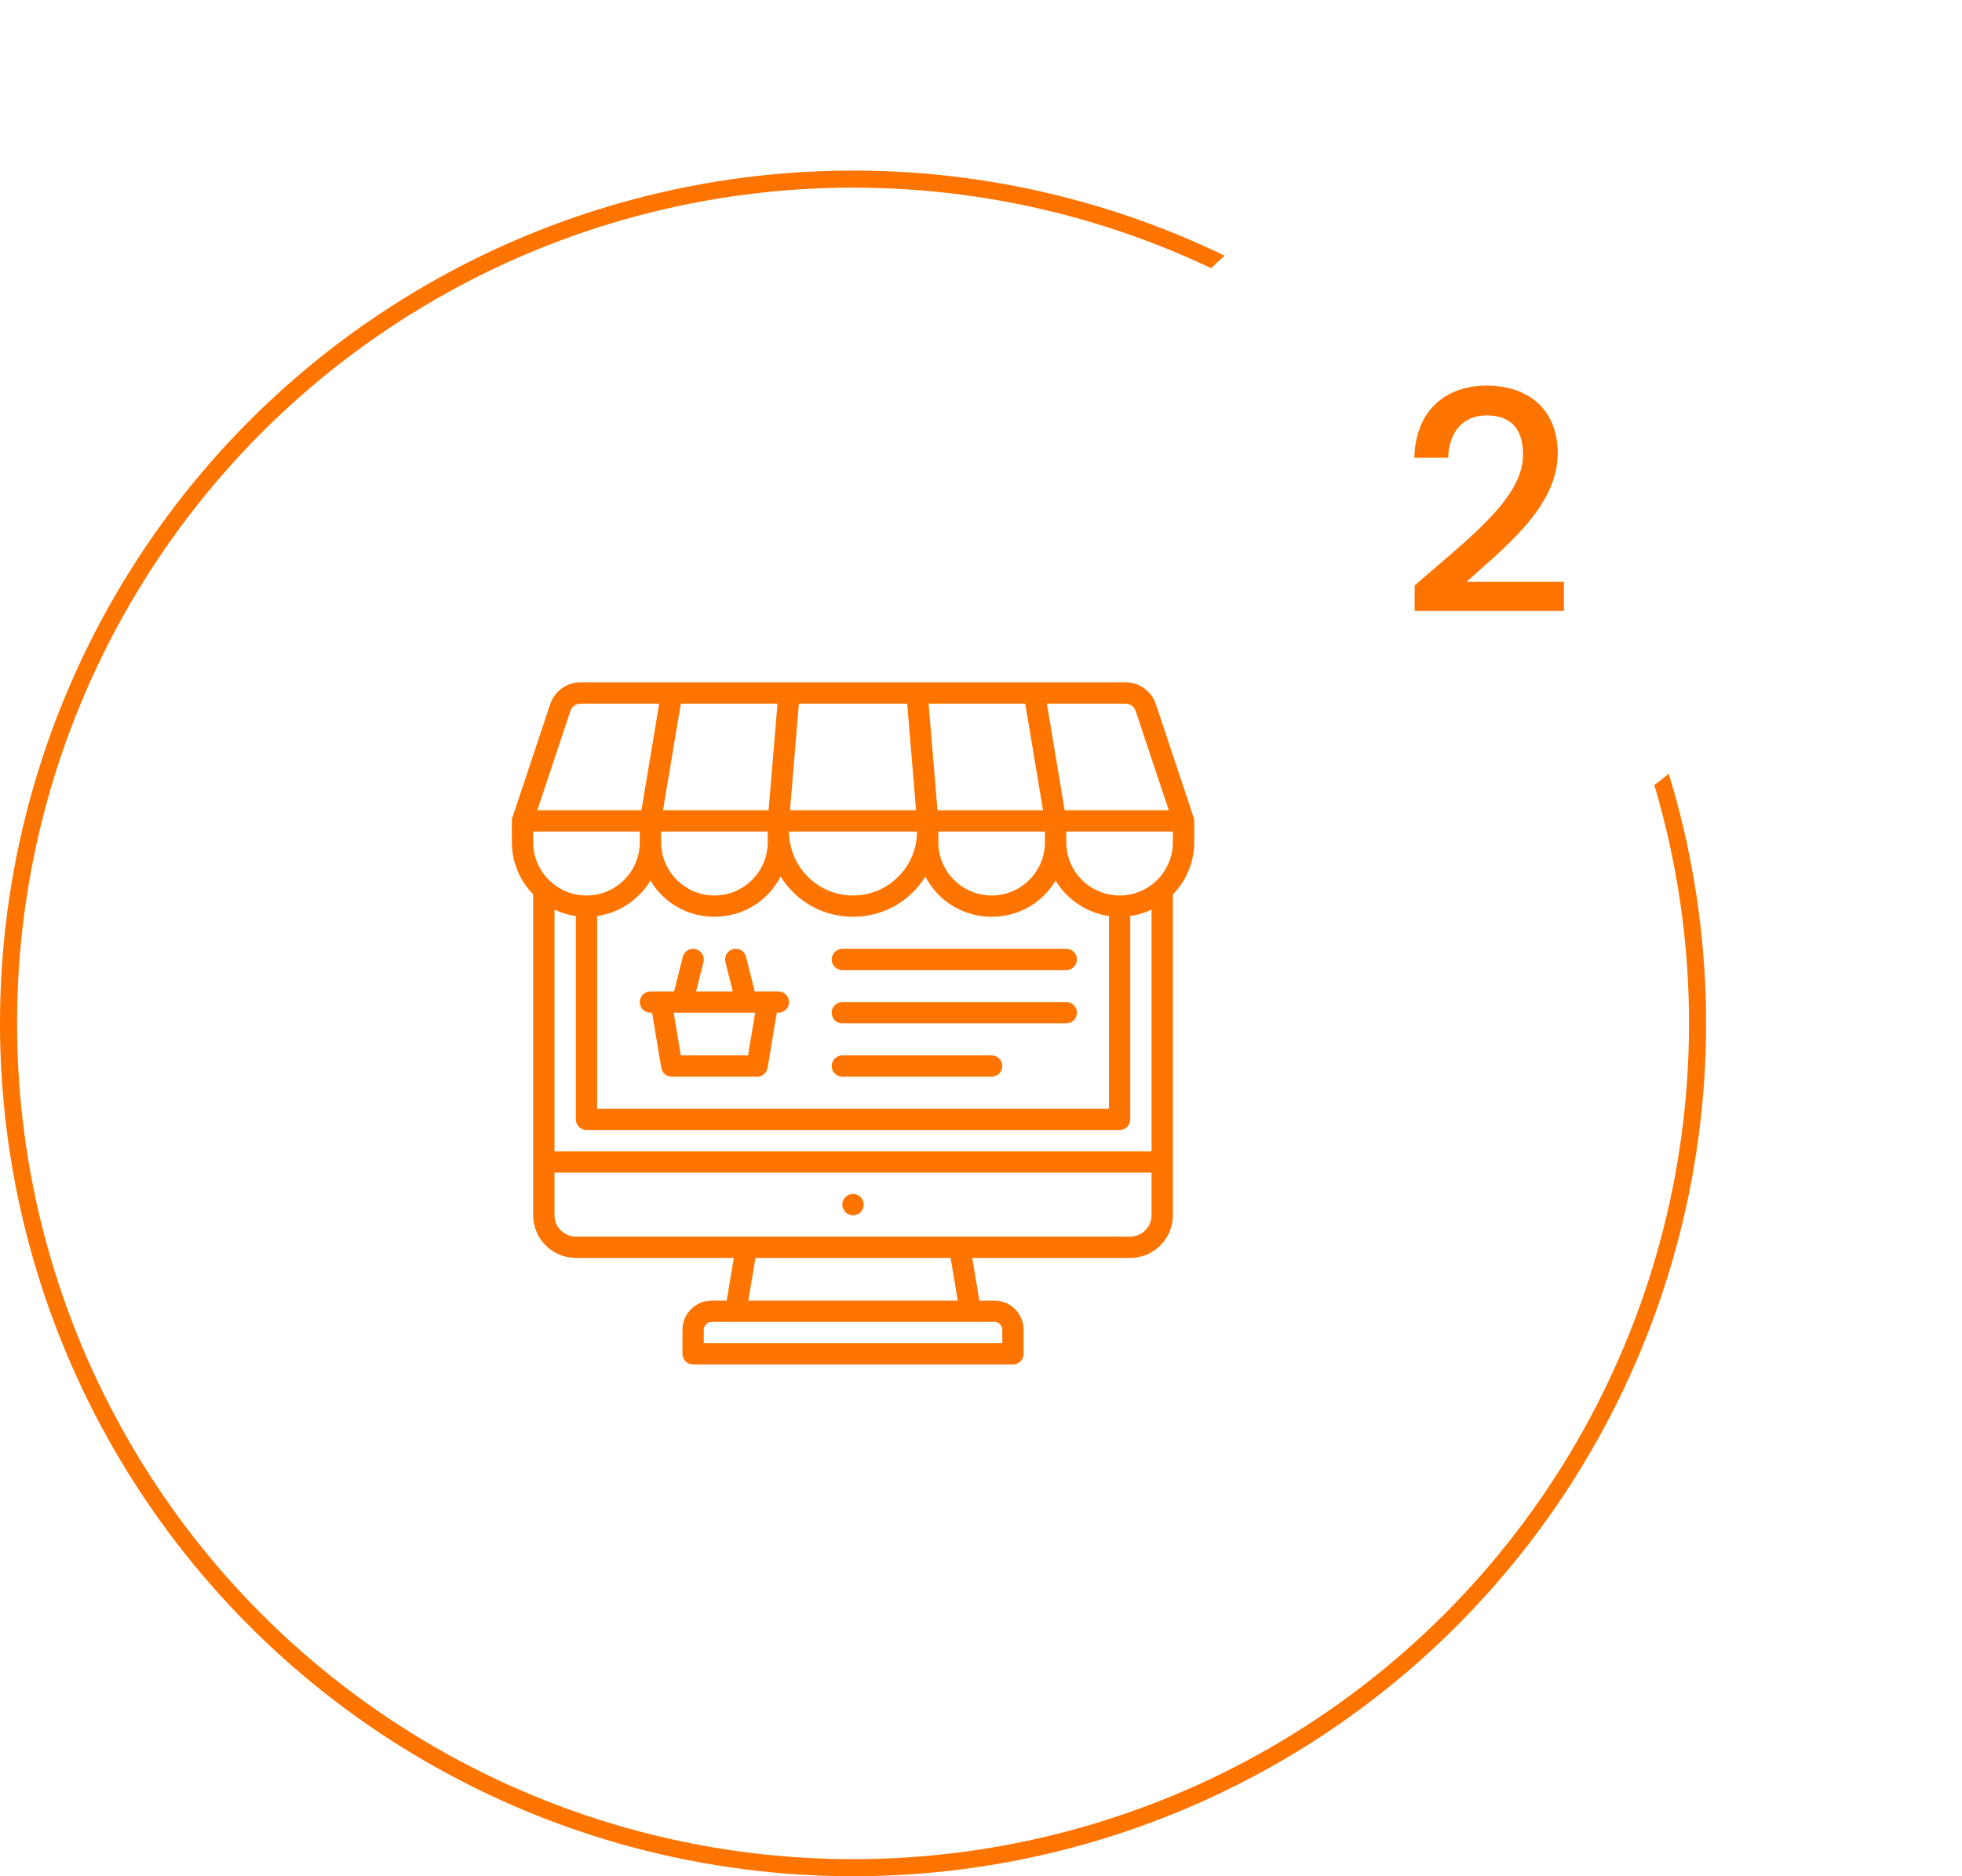 <svg width="115" height="110" viewBox="0 0 115 110" fill="none" xmlns="http://www.w3.org/2000/svg">
<circle cx="50" cy="60" r="49.5" stroke="#FD7400"/>
<g clip-path="url(#clip0_174_260)">
<path d="M69.997 48.127C69.997 47.981 70.176 48.561 67.75 41.285C67.495 40.518 66.78 40.003 65.972 40.003C55.62 40.003 40.142 40.003 34.027 40.003C33.219 40.003 32.504 40.518 32.248 41.285C29.707 48.908 30.067 47.825 30.032 47.933C29.99 48.064 30.002 48.025 30.002 49.377C30.002 50.566 30.479 51.645 31.251 52.434V71.249C31.251 72.628 32.373 73.749 33.751 73.749H43.012L42.596 76.249H41.719C40.771 76.249 40.001 77.02 40.001 77.967V79.374C40.001 79.719 40.28 79.998 40.625 79.998H59.373C59.718 79.998 59.998 79.719 59.998 79.374V77.967C59.998 77.02 59.227 76.249 58.28 76.249H57.403L56.986 73.749H66.248C67.626 73.749 68.747 72.628 68.747 71.249C68.747 70.352 68.747 53.262 68.747 52.434C69.52 51.645 69.997 50.566 69.997 49.377V48.127H69.997ZM66.564 41.68L68.505 47.502H62.402L61.361 41.253H65.972C66.241 41.253 66.479 41.424 66.564 41.68ZM67.497 53.328V67.5H32.501V53.328C32.89 53.514 33.31 53.642 33.751 53.706V65.625C33.751 65.97 34.031 66.25 34.376 66.25H65.623C65.968 66.25 66.248 65.97 66.248 65.625V53.706C66.689 53.642 67.109 53.514 67.497 53.328V53.328ZM31.251 48.752H37.501V49.377C37.501 51.1 36.099 52.501 34.376 52.501C32.653 52.501 31.251 51.1 31.251 49.377V48.752ZM45.571 41.253L45.05 47.502H38.863L39.905 41.253H45.571ZM53.174 41.253L53.695 47.502H46.304L46.825 41.253H53.174ZM60.094 41.253L61.135 47.502H54.949L54.428 41.253H60.094ZM49.999 52.501C47.932 52.501 46.25 50.819 46.25 48.752H53.749C53.749 50.819 52.067 52.501 49.999 52.501ZM38.751 48.752H45V49.377C45 51.1 43.598 52.501 41.875 52.501C40.152 52.501 38.751 51.1 38.751 49.377V48.752ZM64.998 65H35.001V53.706C36.326 53.515 37.462 52.729 38.126 51.627C39.89 54.556 44.173 54.429 45.756 51.391C47.717 54.532 52.277 54.54 54.242 51.391C55.824 54.425 60.105 54.562 61.873 51.627C62.537 52.729 63.672 53.515 64.998 53.706V65H64.998ZM58.123 52.501C56.401 52.501 54.999 51.1 54.999 49.377V48.752H61.248V49.377C61.248 51.1 59.846 52.501 58.123 52.501ZM33.434 41.68C33.519 41.424 33.758 41.253 34.027 41.253H38.638L37.596 47.502H31.493L33.434 41.68ZM58.748 77.967V78.749H41.25V77.967C41.25 77.709 41.461 77.499 41.719 77.499H58.28C58.538 77.499 58.748 77.709 58.748 77.967ZM56.136 76.249H43.863L44.279 73.749H55.719L56.136 76.249ZM67.497 71.249C67.497 71.939 66.937 72.499 66.248 72.499C64.332 72.499 35.693 72.499 33.751 72.499C33.062 72.499 32.501 71.939 32.501 71.249V68.75H67.497V71.249ZM68.747 49.377C68.747 51.1 67.346 52.501 65.623 52.501C63.9 52.501 62.498 51.1 62.498 49.377V48.752H68.747V49.377Z" fill="#FD7400"/>
<path d="M49.374 55.626C49.029 55.626 48.749 55.905 48.749 56.25C48.749 56.596 49.029 56.875 49.374 56.875H62.498C62.843 56.875 63.123 56.596 63.123 56.25C63.123 55.905 62.843 55.626 62.498 55.626H49.374Z" fill="#FD7400"/>
<path d="M62.498 58.75H49.374C49.029 58.75 48.749 59.03 48.749 59.375C48.749 59.72 49.029 60 49.374 60H62.498C62.843 60 63.123 59.72 63.123 59.375C63.123 59.03 62.843 58.75 62.498 58.75V58.75Z" fill="#FD7400"/>
<path d="M58.123 61.875H49.374C49.029 61.875 48.749 62.155 48.749 62.5C48.749 62.845 49.029 63.125 49.374 63.125H58.123C58.469 63.125 58.748 62.845 58.748 62.5C58.748 62.155 58.469 61.875 58.123 61.875Z" fill="#FD7400"/>
<path d="M45.625 58.125C45.268 58.125 44.584 58.125 44.238 58.125L43.731 56.099C43.648 55.764 43.309 55.56 42.974 55.644C42.639 55.728 42.435 56.067 42.519 56.402L42.95 58.125H40.801L41.232 56.402C41.316 56.067 41.112 55.728 40.777 55.644C40.443 55.561 40.103 55.764 40.019 56.099L39.513 58.125C39.164 58.125 38.478 58.125 38.126 58.125C37.781 58.125 37.501 58.405 37.501 58.75C37.501 59.095 37.781 59.375 38.126 59.375H38.221L38.759 62.602C38.81 62.904 39.07 63.125 39.376 63.125H44.375C44.681 63.125 44.941 62.904 44.992 62.602L45.53 59.375H45.625C45.97 59.375 46.25 59.095 46.25 58.75C46.25 58.405 45.97 58.125 45.625 58.125V58.125ZM43.846 61.875H39.905L39.488 59.375H44.262L43.846 61.875Z" fill="#FD7400"/>
<path d="M49.422 70.863C49.618 71.334 50.251 71.377 50.519 70.971C50.714 70.681 50.627 70.289 50.346 70.104C49.844 69.766 49.183 70.289 49.422 70.863V70.863Z" fill="#FD7400"/>
</g>
<g filter="url(#filter0_d_174_260)">
<circle cx="85" cy="30" r="20" fill="white"/>
</g>
<path d="M82.918 35.82H91.666V34.11H85.96C88.066 32.184 91.306 29.754 91.306 26.568C91.306 24.21 89.794 22.608 87.13 22.608C84.808 22.608 82.972 23.994 82.9 26.838H84.88C84.934 25.362 85.708 24.354 87.148 24.354C88.678 24.354 89.272 25.29 89.272 26.658C89.272 29.232 86.014 31.608 82.918 34.326V35.82Z" fill="#FD7400"/>
<defs>
<filter id="filter0_d_174_260" x="55" y="0" width="60" height="60" filterUnits="userSpaceOnUse" color-interpolation-filters="sRGB">
<feFlood flood-opacity="0" result="BackgroundImageFix"/>
<feColorMatrix in="SourceAlpha" type="matrix" values="0 0 0 0 0 0 0 0 0 0 0 0 0 0 0 0 0 0 127 0" result="hardAlpha"/>
<feOffset/>
<feGaussianBlur stdDeviation="5"/>
<feColorMatrix type="matrix" values="0 0 0 0 0.767 0 0 0 0 0.767 0 0 0 0 0.767 0 0 0 0.5 0"/>
<feBlend mode="normal" in2="BackgroundImageFix" result="effect1_dropShadow_174_260"/>
<feBlend mode="normal" in="SourceGraphic" in2="effect1_dropShadow_174_260" result="shape"/>
</filter>
<clipPath id="clip0_174_260">
<rect width="40" height="40" fill="white" transform="translate(30 40)"/>
</clipPath>
</defs>
</svg>
